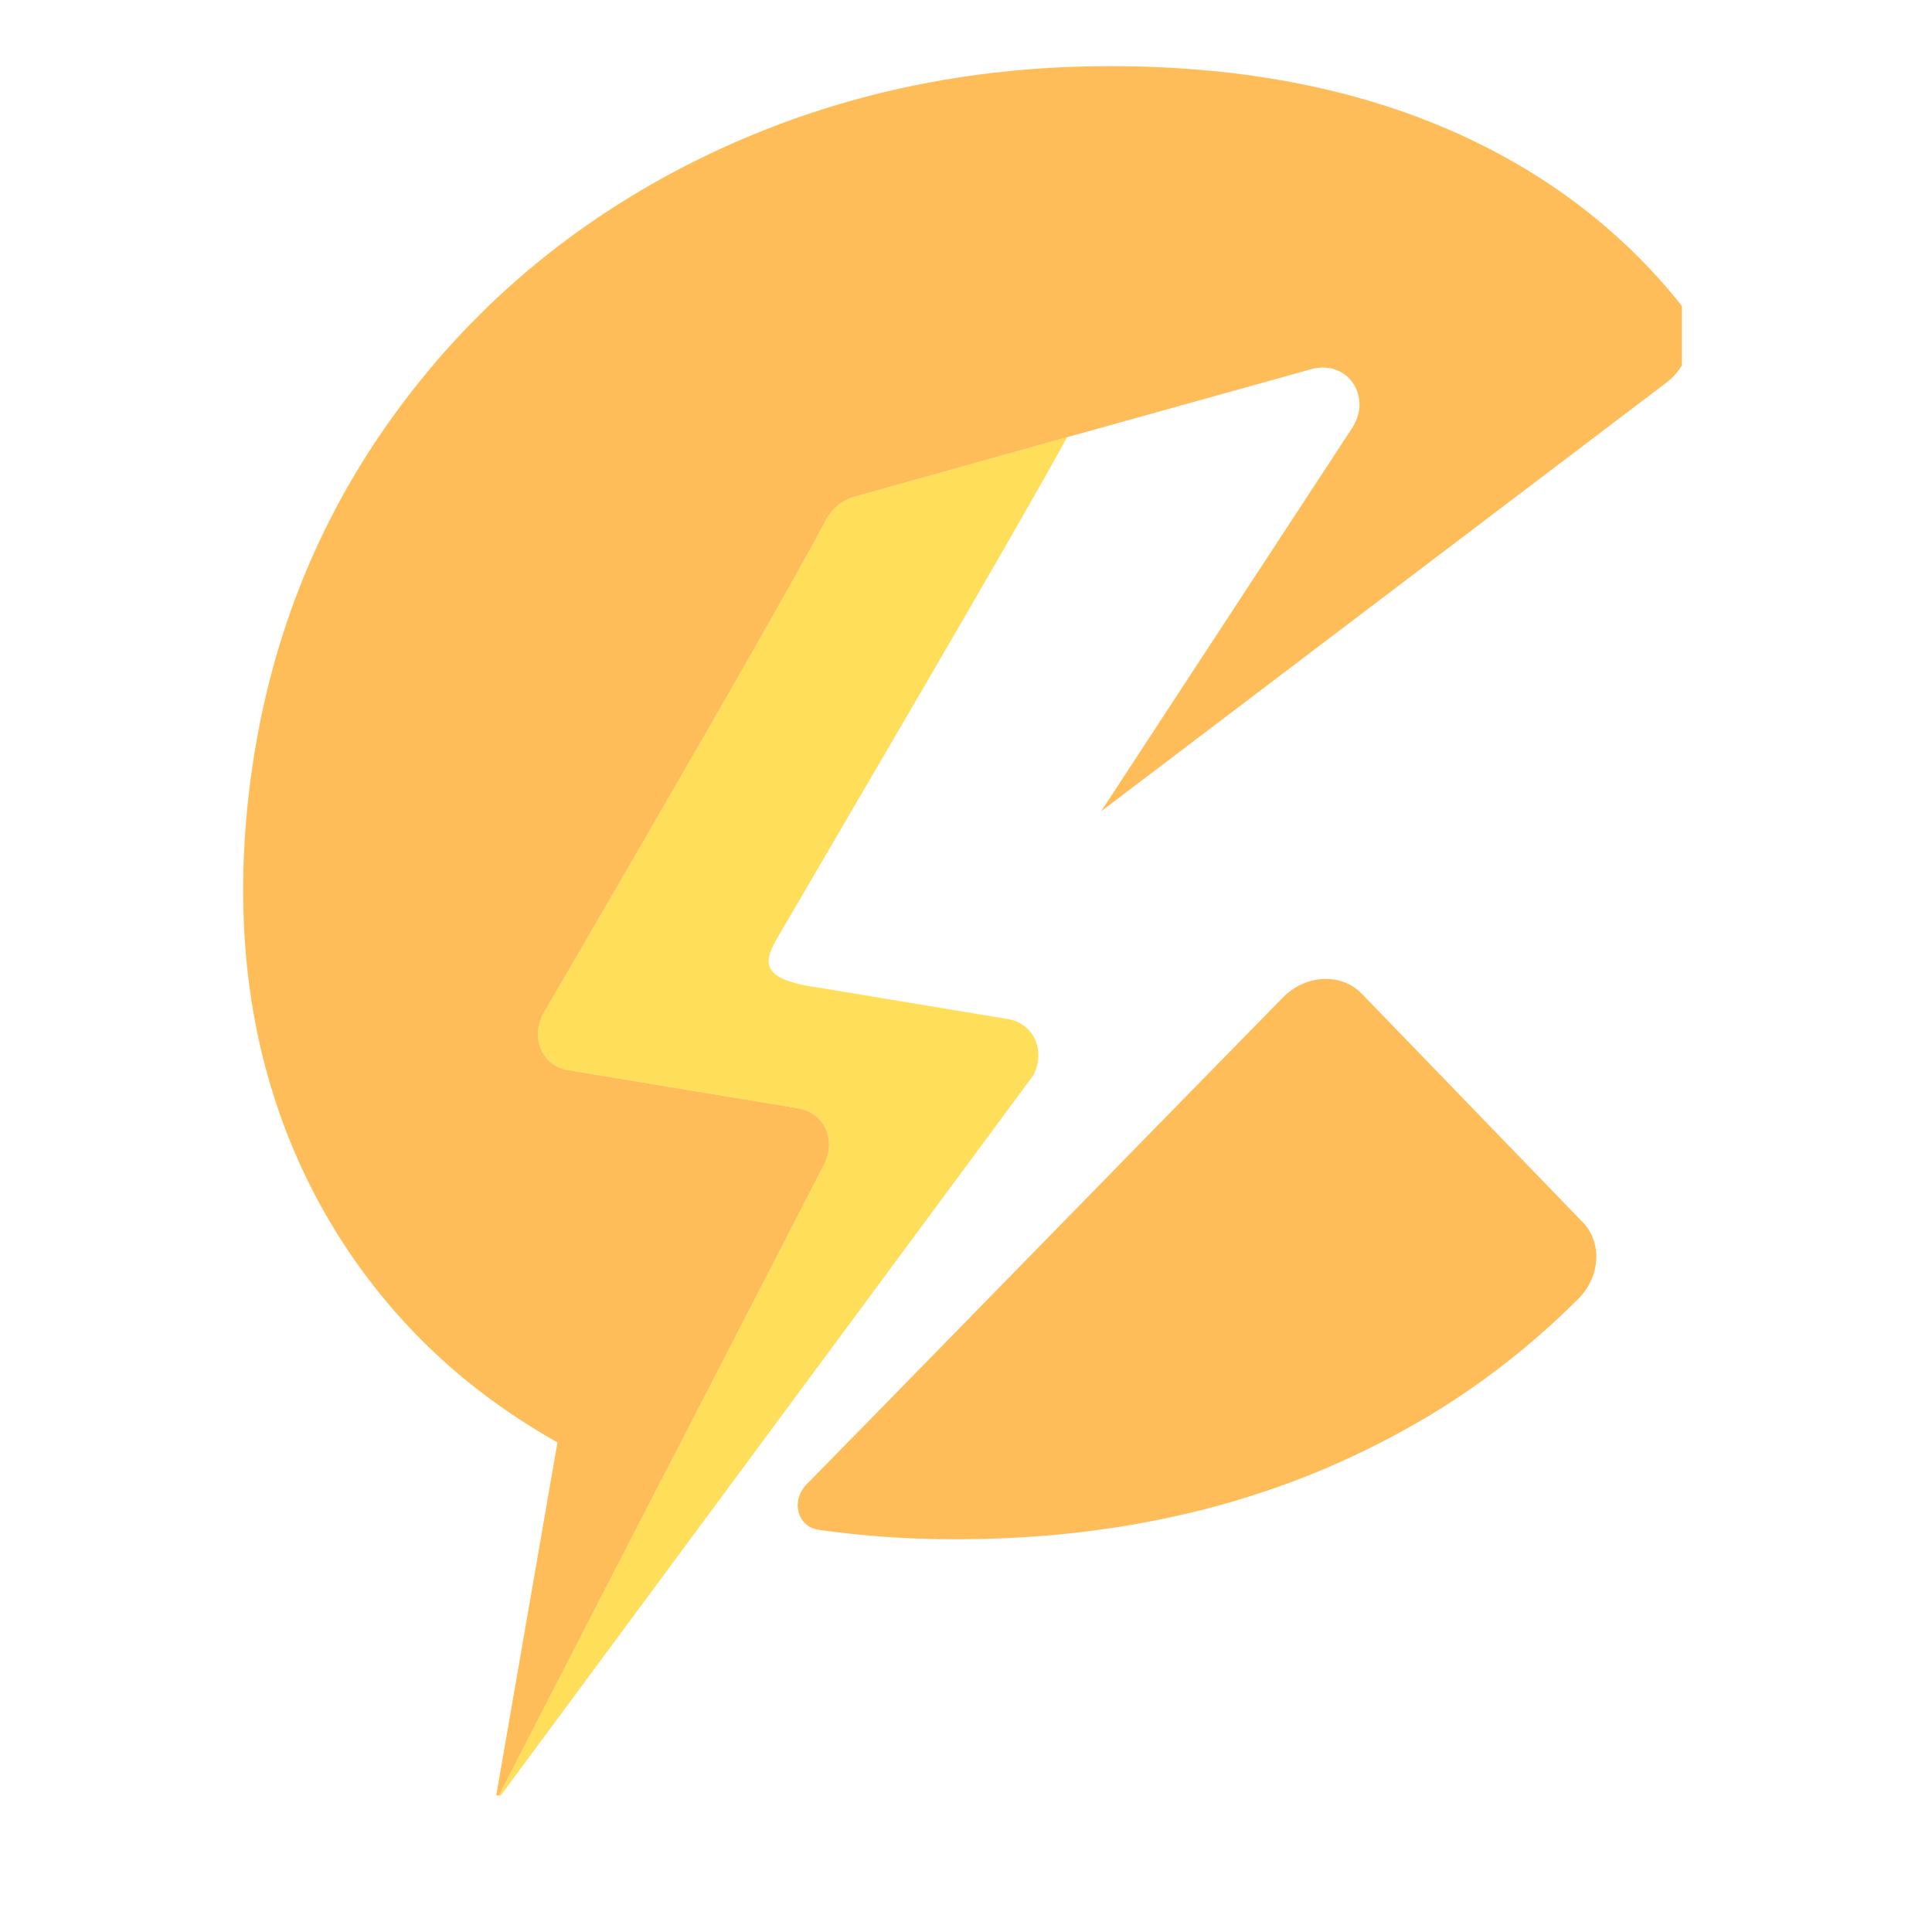 <svg xmlns="http://www.w3.org/2000/svg" xmlns:xlink="http://www.w3.org/1999/xlink" width="40" zoomAndPan="magnify" viewBox="0 0 30 30" height="40" preserveAspectRatio="xMidYMid meet" version="1.0"><defs><clipPath id="be0177544c"><path d="M 7 6 L 17 6 L 17 27.879 L 7 27.879 Z M 7 6 " clip-rule="nonzero"/></clipPath><clipPath id="0f4ebb3a1c"><path d="M 3.617 1.027 L 26.117 1.027 L 26.117 27.879 L 3.617 27.879 Z M 3.617 1.027 " clip-rule="nonzero"/></clipPath></defs><g clip-path="url(#be0177544c)"><path fill="#ffde59" d="M 16.047 16.695 L 7.684 28.004 L 10.199 23.117 L 10.598 22.348 L 12.797 18.082 C 12.992 17.703 12.801 17.277 12.402 17.211 L 8.824 16.617 C 8.414 16.551 8.227 16.102 8.449 15.719 C 9.516 13.887 12.168 9.324 12.828 8.07 C 12.922 7.895 13.086 7.762 13.277 7.711 L 16.57 6.789 C 15.727 8.332 13.105 12.789 12.098 14.516 C 11.875 14.898 11.738 15.199 12.688 15.332 L 15.652 15.824 C 16.051 15.891 16.242 16.316 16.047 16.695 " fill-opacity="1" fill-rule="nonzero"/></g><g clip-path="url(#0f4ebb3a1c)"><path fill="#ffbd59" d="M 24.578 18.98 L 21.508 15.805 L 21.145 15.43 C 20.828 15.102 20.27 15.129 19.918 15.492 L 17.91 17.543 L 13.469 22.086 L 13.211 22.348 L 12.523 23.051 C 12.277 23.305 12.379 23.703 12.707 23.754 C 13.391 23.852 14.098 23.902 14.836 23.902 C 16.961 23.902 18.895 23.527 20.641 22.777 C 21.18 22.543 21.691 22.281 22.184 21.988 C 23.031 21.477 23.805 20.871 24.508 20.168 C 24.852 19.824 24.883 19.297 24.578 18.98 Z M 26.094 4.723 C 25.223 3.633 24.125 2.777 22.805 2.152 C 21.215 1.402 19.359 1.027 17.234 1.027 C 15.828 1.027 14.484 1.207 13.211 1.566 C 12.391 1.797 11.598 2.102 10.832 2.48 C 8.879 3.449 7.281 4.805 6.047 6.543 C 4.812 8.281 4.082 10.258 3.848 12.465 C 3.617 14.672 3.938 16.648 4.805 18.387 C 5.137 19.051 5.535 19.656 5.996 20.207 C 6.723 21.078 7.609 21.809 8.656 22.398 L 7.684 28.004 L 10.199 23.117 L 10.598 22.348 L 12.797 18.082 C 12.992 17.703 12.801 17.277 12.402 17.211 L 8.824 16.617 C 8.414 16.551 8.227 16.102 8.449 15.719 C 9.516 13.887 12.168 9.324 12.828 8.07 C 12.922 7.895 13.086 7.762 13.277 7.711 L 16.57 6.789 L 20.355 5.734 C 20.918 5.574 21.32 6.156 20.992 6.652 L 20.086 8.035 L 17.098 12.598 L 21.75 9.07 L 25.871 5.945 C 26.277 5.637 26.379 5.078 26.094 4.723 " fill-opacity="1" fill-rule="nonzero"/></g></svg>